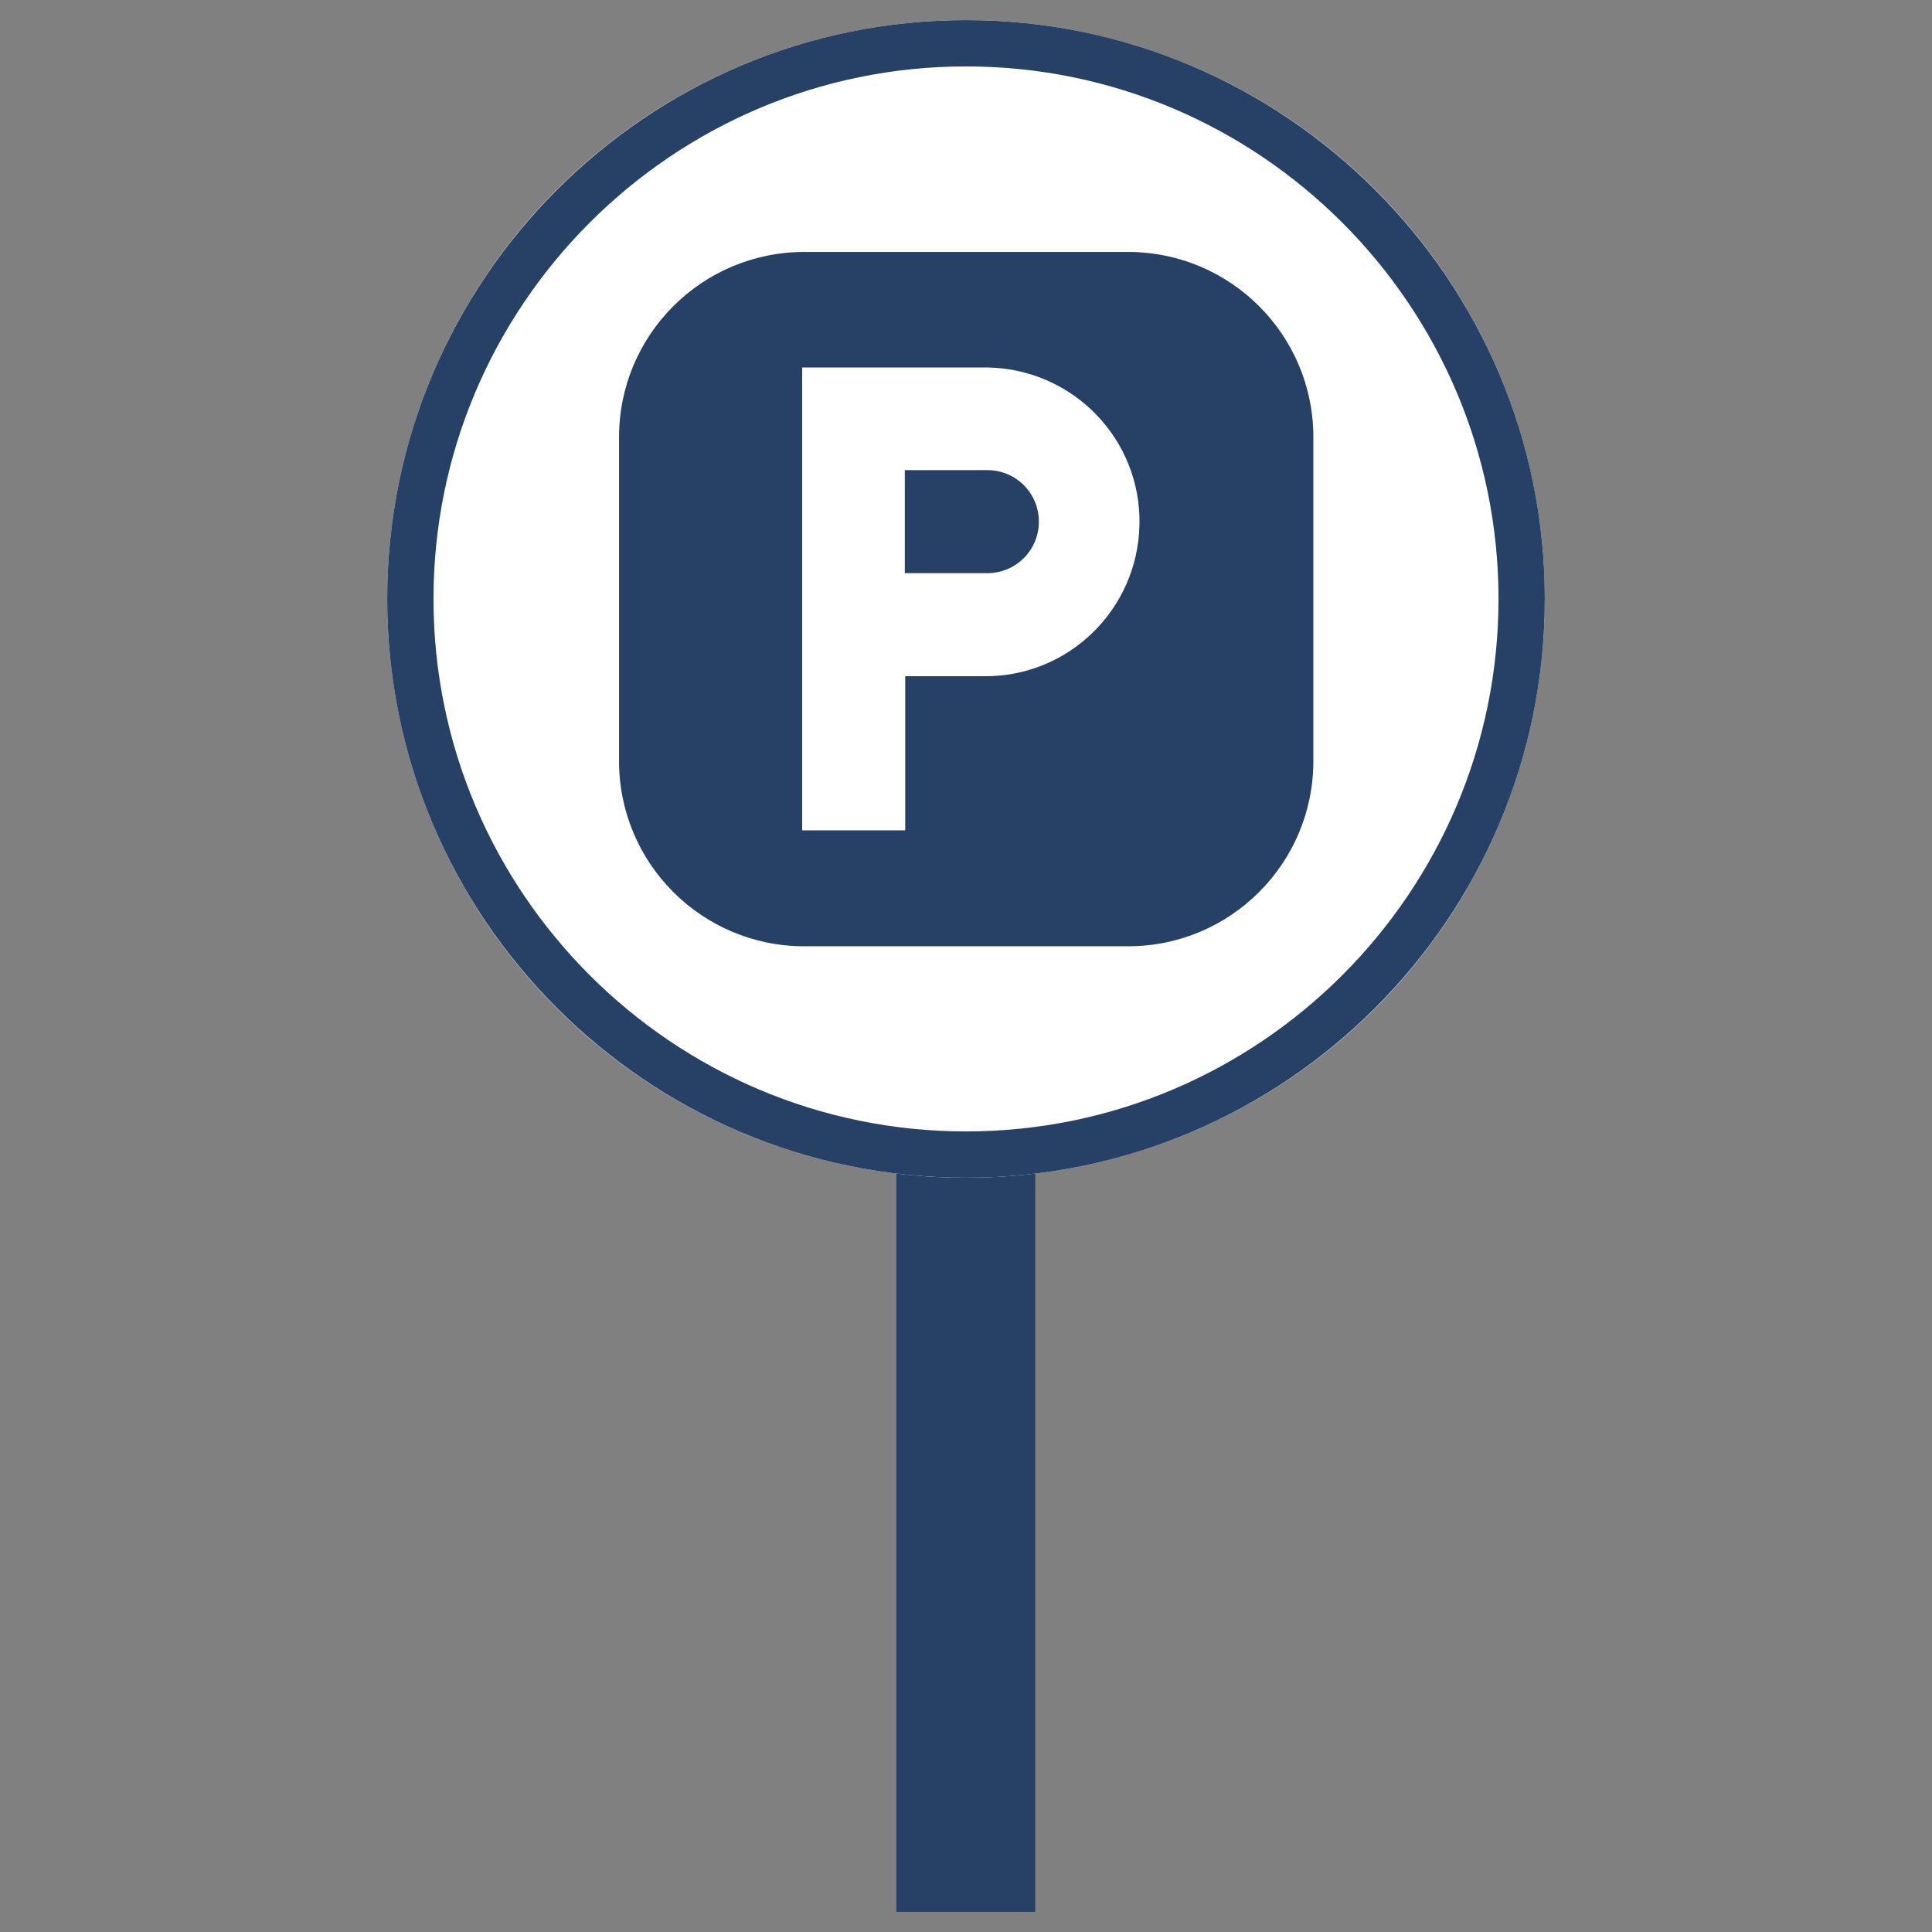 <?xml version="1.0" encoding="UTF-8"?><svg id="Layer_1" xmlns="http://www.w3.org/2000/svg" viewBox="0 0 48 48"><rect x="0" y="0" width="48" height="48" fill="#808080" stroke="none"/><defs><style>.cls-1{fill:#fff;}.cls-2{fill:#264165;}</style></defs><g id="Component_51_2"><rect class="cls-2" x="22.27" y="15.29" width="3.45" height="32.21"/><g id="Ellipse_106-3"><circle class="cls-1" cx="24" cy="14.88" r="14.38"/><path class="cls-2" d="m24,29.26c-7.93,0-14.38-6.45-14.38-14.38S16.07.5,24,.5s14.38,6.45,14.38,14.38-6.45,14.38-14.38,14.38Zm0-27.61c-7.29,0-13.23,5.94-13.23,13.23s5.94,13.23,13.23,13.23,13.23-5.94,13.23-13.23S31.29,1.65,24,1.65Z"/></g><path id="Exclusion_2" class="cls-2" d="m28.03,23.51h-8.05c-2.54,0-4.6-2.06-4.6-4.6v-8.05c0-2.54,2.06-4.6,4.6-4.6h8.05c2.54,0,4.6,2.06,4.6,4.6v8.05c0,2.54-2.06,4.6-4.6,4.6Zm-8.1-14.38v11.5h2.56v-3.83h1.92c2.12.04,3.86-1.65,3.9-3.77s-1.65-3.86-3.77-3.9c-.04,0-.09,0-.13,0h-4.47Zm4.6,5.11h-2.05v-2.56h2.05c.71,0,1.28.57,1.28,1.28,0,.71-.57,1.28-1.28,1.28h0Z"/></g></svg>